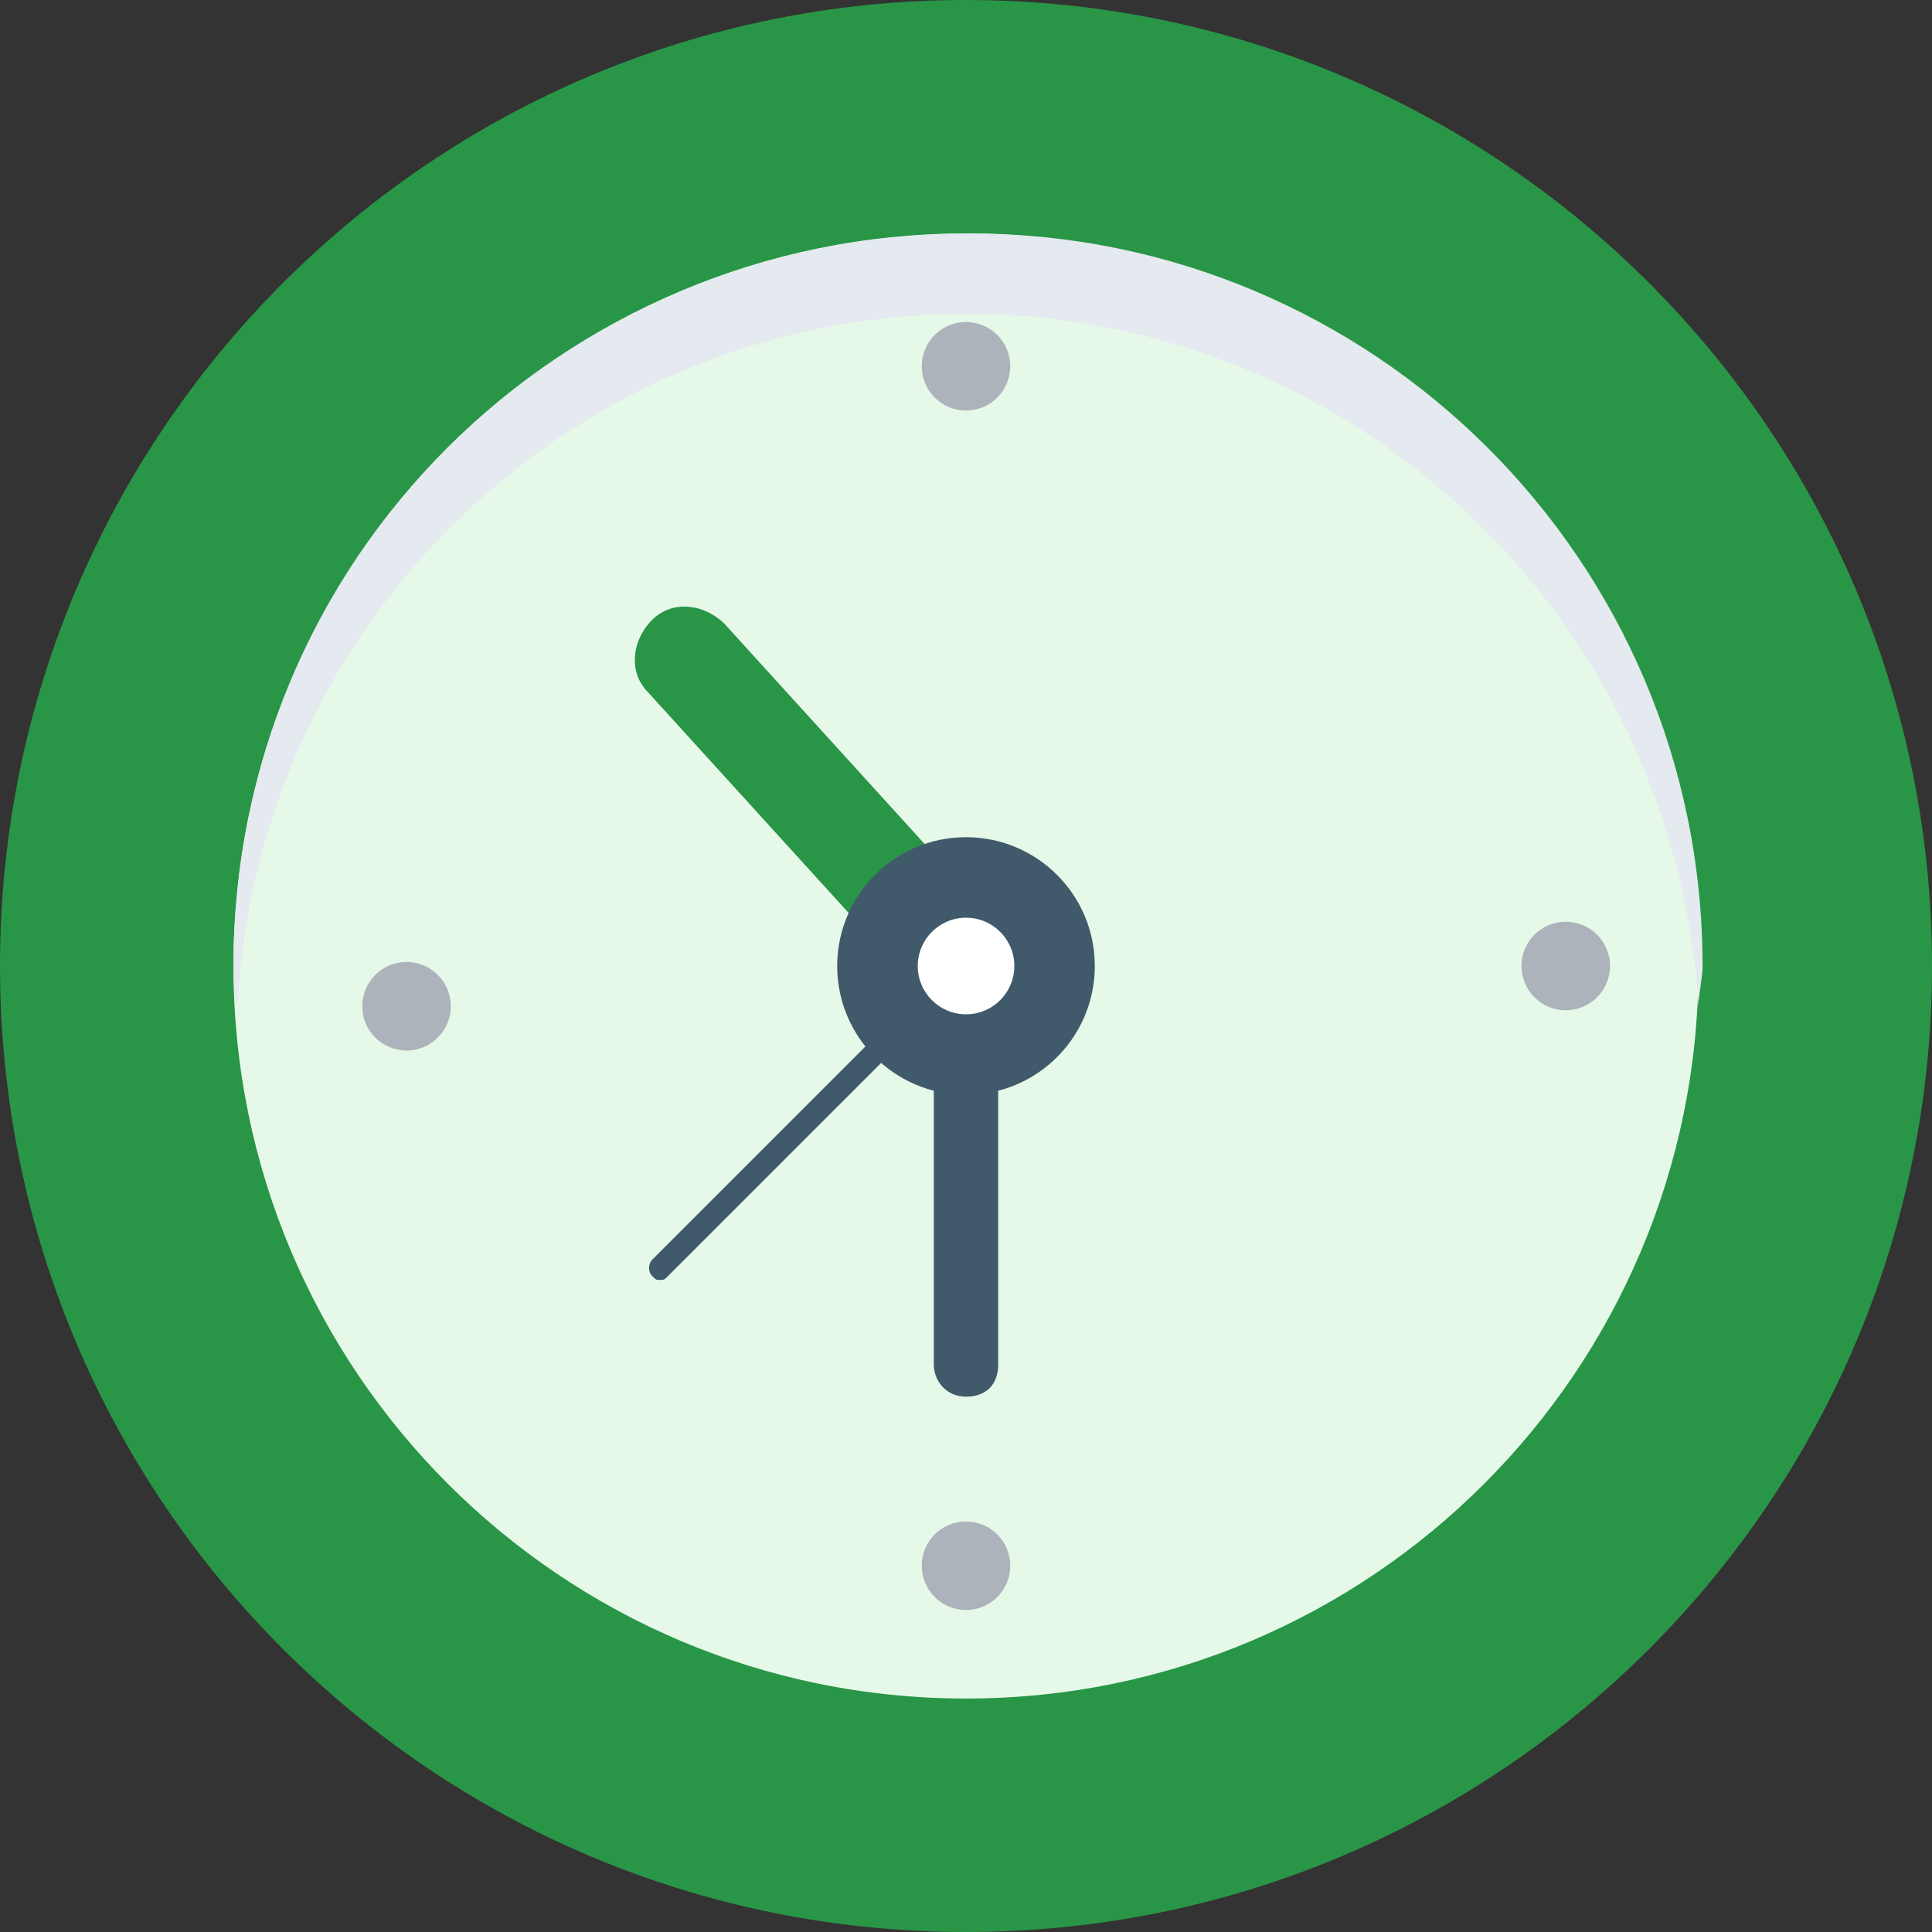 <svg width="45" height="45" viewBox="0 0 45 45" fill="none" xmlns="http://www.w3.org/2000/svg">
<rect x="0" y="0" width="45" height="45" fill="#333333" stroke="none"/>
<path d="M22.5 45C34.926 45 45 34.926 45 22.5C45 10.074 34.926 0 22.5 0C10.074 0 0 10.074 0 22.5C0 34.926 10.074 45 22.5 45Z" fill="#299647"/>
<path d="M22.5 39.562C31.923 39.562 39.562 31.923 39.562 22.5C39.562 13.077 31.923 5.438 22.5 5.438C13.077 5.438 5.438 13.077 5.438 22.5C5.438 31.923 13.077 39.562 22.5 39.562Z" fill="#E6F9E9"/>
<path d="M22.5 7.312C31.594 7.312 39 14.438 39.562 23.438C39.562 23.156 39.656 22.781 39.656 22.5C39.656 13.031 31.969 5.438 22.594 5.438C13.031 5.438 5.438 13.031 5.438 22.5C5.438 22.781 5.438 23.156 5.531 23.438C6 14.438 13.406 7.312 22.5 7.312Z" fill="#E4EAEF"/>
<path d="M22.5 9.562C23.07 9.562 23.531 9.101 23.531 8.531C23.531 7.962 23.07 7.5 22.5 7.5C21.93 7.5 21.469 7.962 21.469 8.531C21.469 9.101 21.93 9.562 22.5 9.562Z" fill="#ACB3BA"/>
<path d="M22.5 37.5C23.07 37.5 23.531 37.038 23.531 36.469C23.531 35.899 23.07 35.438 22.5 35.438C21.93 35.438 21.469 35.899 21.469 36.469C21.469 37.038 21.93 37.5 22.5 37.5Z" fill="#ACB3BA"/>
<path d="M36.47 23.531C37.039 23.531 37.501 23.07 37.501 22.5C37.501 21.93 37.039 21.469 36.47 21.469C35.9 21.469 35.438 21.93 35.438 22.5C35.438 23.07 35.9 23.531 36.47 23.531Z" fill="#ACB3BA"/>
<path d="M9.469 24.469C10.038 24.469 10.5 24.007 10.5 23.438C10.5 22.868 10.038 22.406 9.469 22.406C8.899 22.406 8.438 22.868 8.438 23.438C8.438 24.007 8.899 24.469 9.469 24.469Z" fill="#ACB3BA"/>
<path d="M22.501 23.719C22.219 23.719 21.844 23.625 21.657 23.344L15.094 16.125C14.626 15.656 14.719 14.906 15.188 14.438C15.657 13.969 16.407 14.062 16.876 14.531L23.438 21.75C23.907 22.219 23.813 22.969 23.344 23.438C23.063 23.531 22.782 23.719 22.501 23.719V23.719Z" fill="#299647"/>
<path d="M21.75 23.156V31.781C21.75 32.156 22.031 32.531 22.5 32.531C22.969 32.531 23.25 32.25 23.25 31.781V23.156H21.75Z" fill="#40596B"/>
<path d="M15.375 29.812C15.281 29.812 15.281 29.812 15.188 29.719C15.094 29.625 15.094 29.438 15.188 29.344L22.781 21.75C22.875 21.656 23.062 21.656 23.156 21.75C23.25 21.844 23.25 22.031 23.156 22.125L15.562 29.719C15.469 29.812 15.469 29.812 15.375 29.812V29.812Z" fill="#40596B"/>
<path d="M22.5 25.5C24.157 25.5 25.5 24.157 25.5 22.5C25.5 20.843 24.157 19.5 22.5 19.5C20.843 19.5 19.5 20.843 19.5 22.5C19.5 24.157 20.843 25.5 22.5 25.5Z" fill="#40596B"/>
<path d="M22.501 23.625C23.122 23.625 23.626 23.121 23.626 22.5C23.626 21.879 23.122 21.375 22.501 21.375C21.88 21.375 21.376 21.879 21.376 22.5C21.376 23.121 21.88 23.625 22.501 23.625Z" fill="white"/>
</svg>
